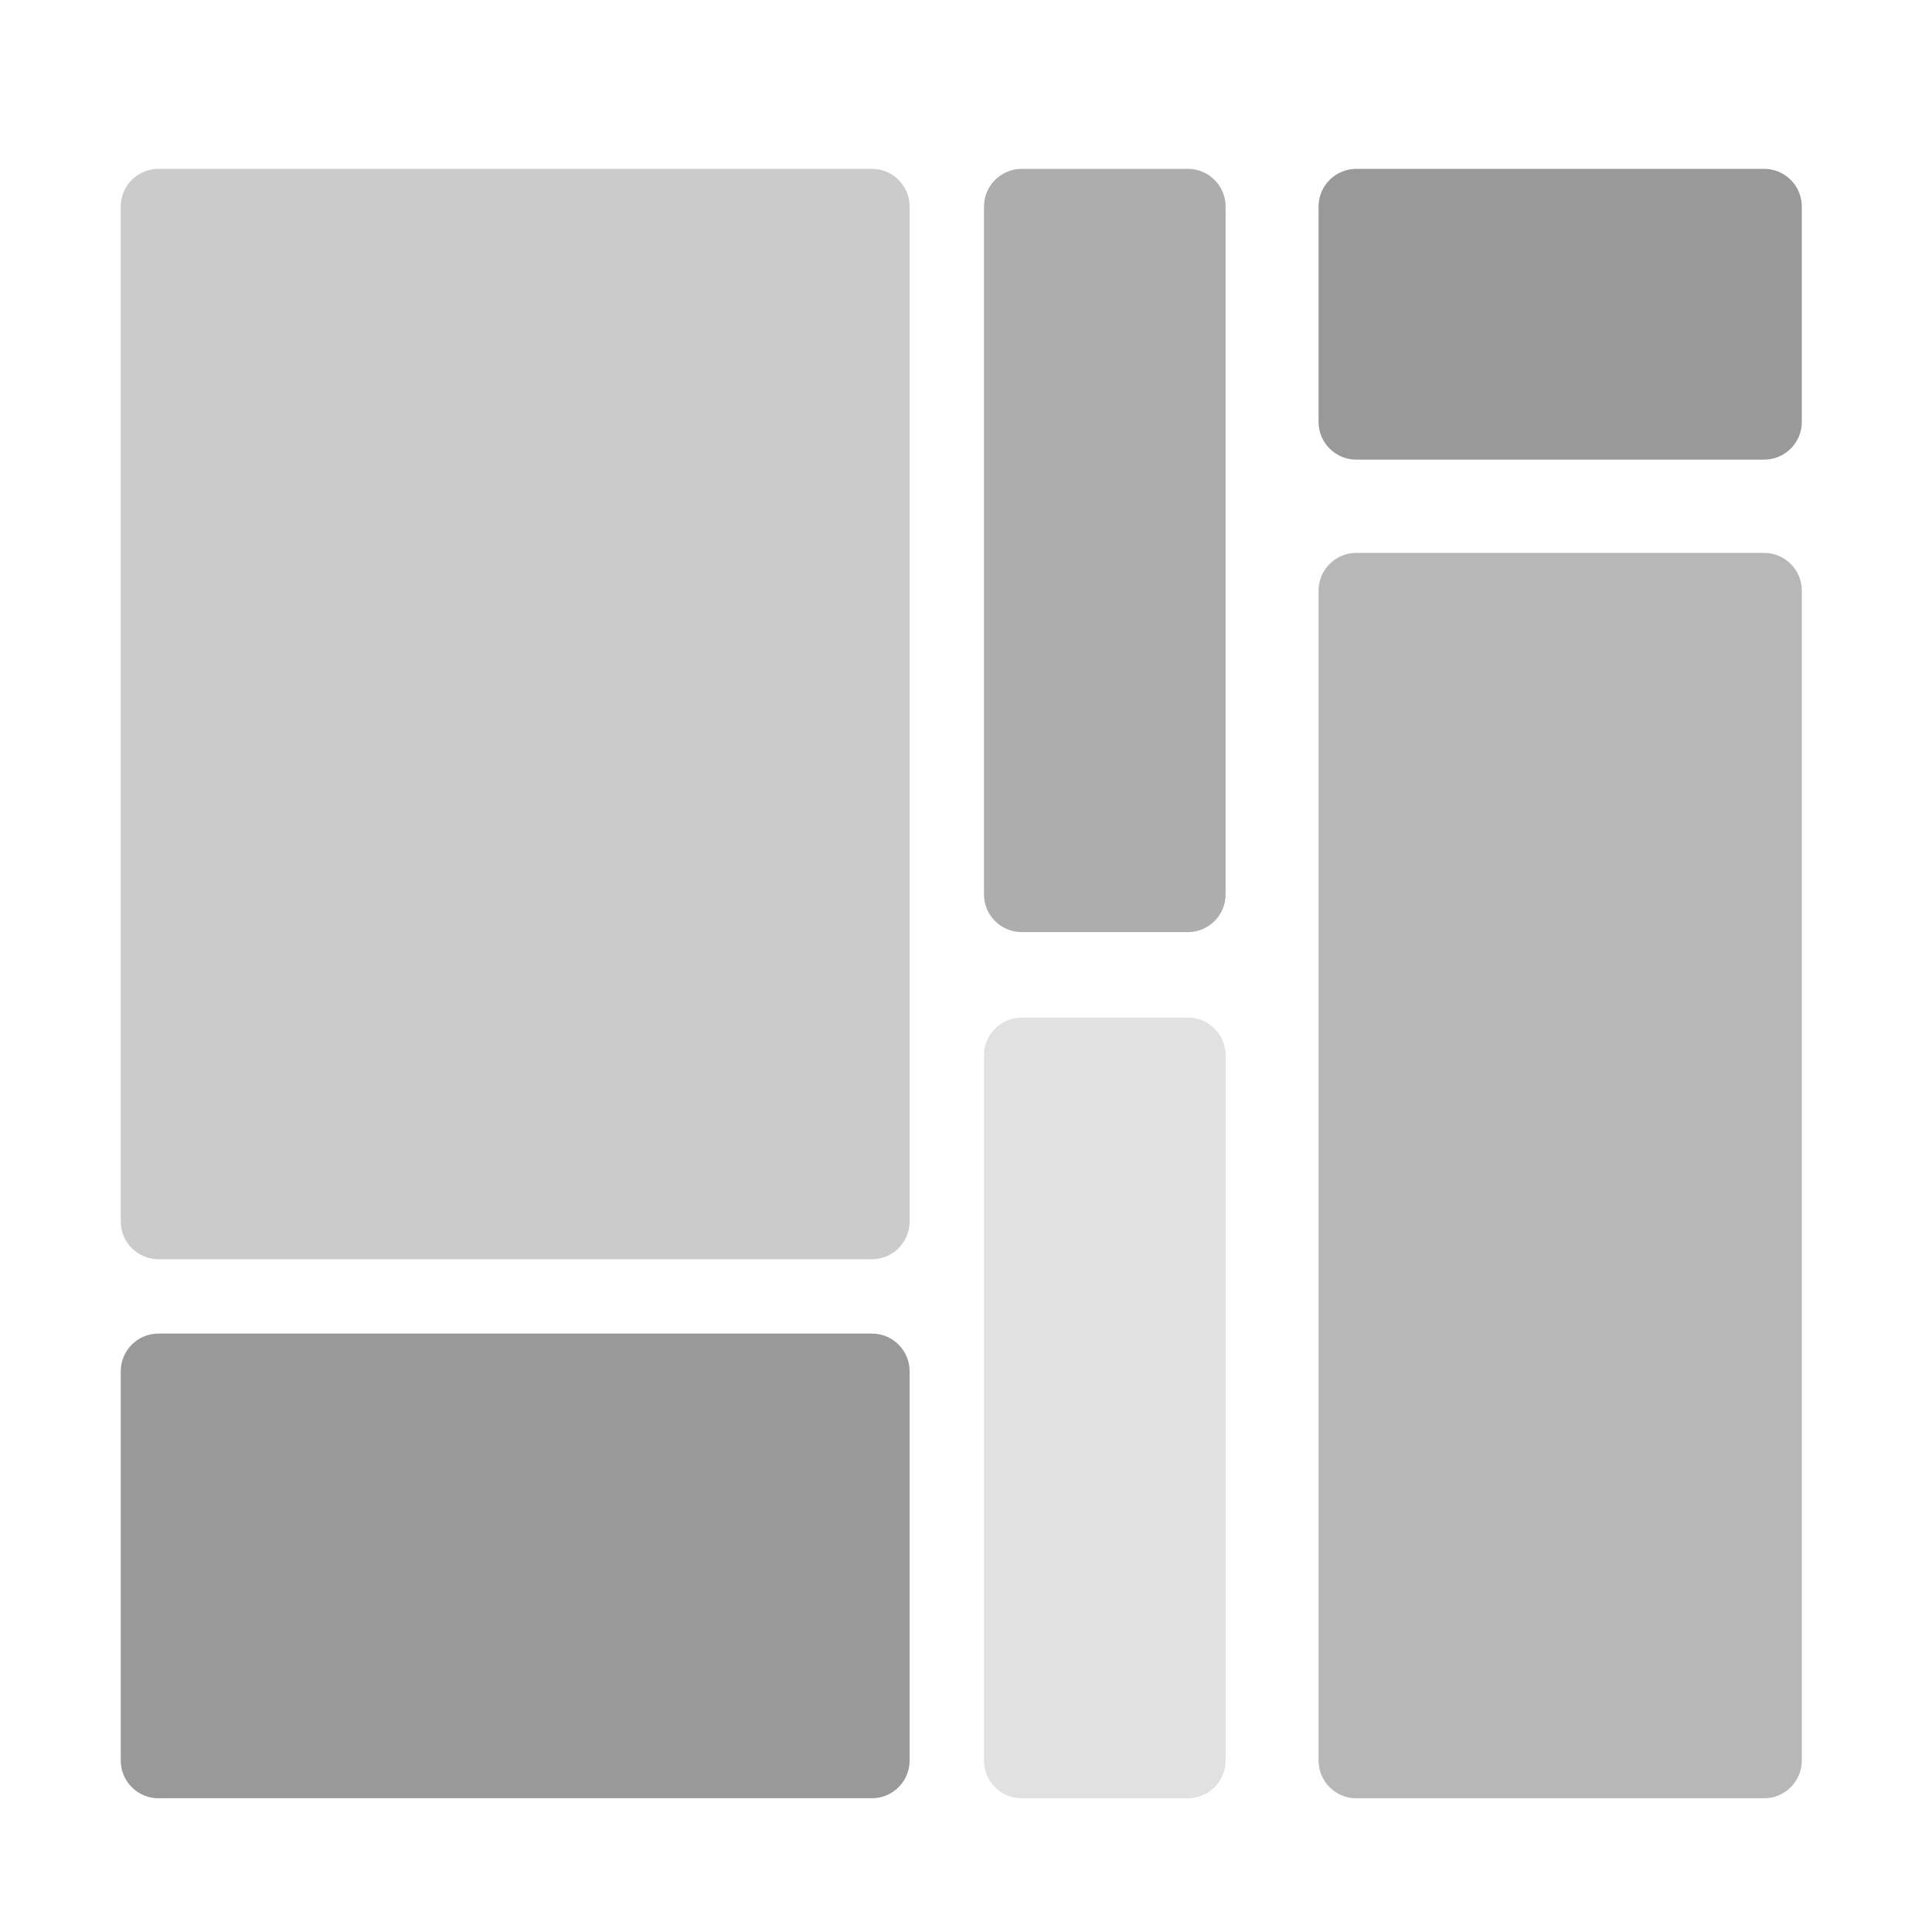 <svg t="1729604820611" class="icon" viewBox="0 0 1024 1024" version="1.1" xmlns="http://www.w3.org/2000/svg" p-id="8125" width="200" height="200"><path d="M462.12 667.42H84c-11.05 0-20-8.95-20-20V109.5c0-11.05 8.95-20 20-20h378.12c11.05 0 20 8.95 20 20v537.92c0 11.04-8.95 20-20 20z" fill="#999999" opacity=".5" p-id="8126"></path><path d="M462.12 953.12H84c-11.05 0-20-8.95-20-20v-206.3c0-11.05 8.95-20 20-20h378.12c11.05 0 20 8.95 20 20v206.29c0 11.05-8.95 20.01-20 20.01z" fill="#999999" p-id="8127"></path><path d="M935 953.12H718.86c-11.05 0-20-8.95-20-20V313.05c0-11.05 8.95-20 20-20H935c11.05 0 20 8.95 20 20v620.06c0 11.05-8.95 20.01-20 20.01z" fill="#999999" opacity=".7" p-id="8128"></path><path d="M935 243.61H718.86c-11.05 0-20-8.95-20-20V109.5c0-11.05 8.95-20 20-20H935c11.05 0 20 8.95 20 20v114.11c0 11.05-8.95 20-20 20z" fill="#999999" p-id="8129"></path><path d="M629.6 494.04h-88.07c-11.05 0-20-8.95-20-20V109.5c0-11.05 8.95-20 20-20h88.07c11.05 0 20 8.95 20 20v364.54c0 11.05-8.96 20-20 20z" fill="#999999" opacity=".8" p-id="8130"></path><path d="M629.6 953.12h-88.07c-11.05 0-20-8.95-20-20V559.35c0-11.05 8.95-20 20-20h88.07c11.05 0 20 8.95 20 20v373.77c0 11.04-8.96 20-20 20z" fill="#999999" opacity=".3" p-id="8131"></path></svg>